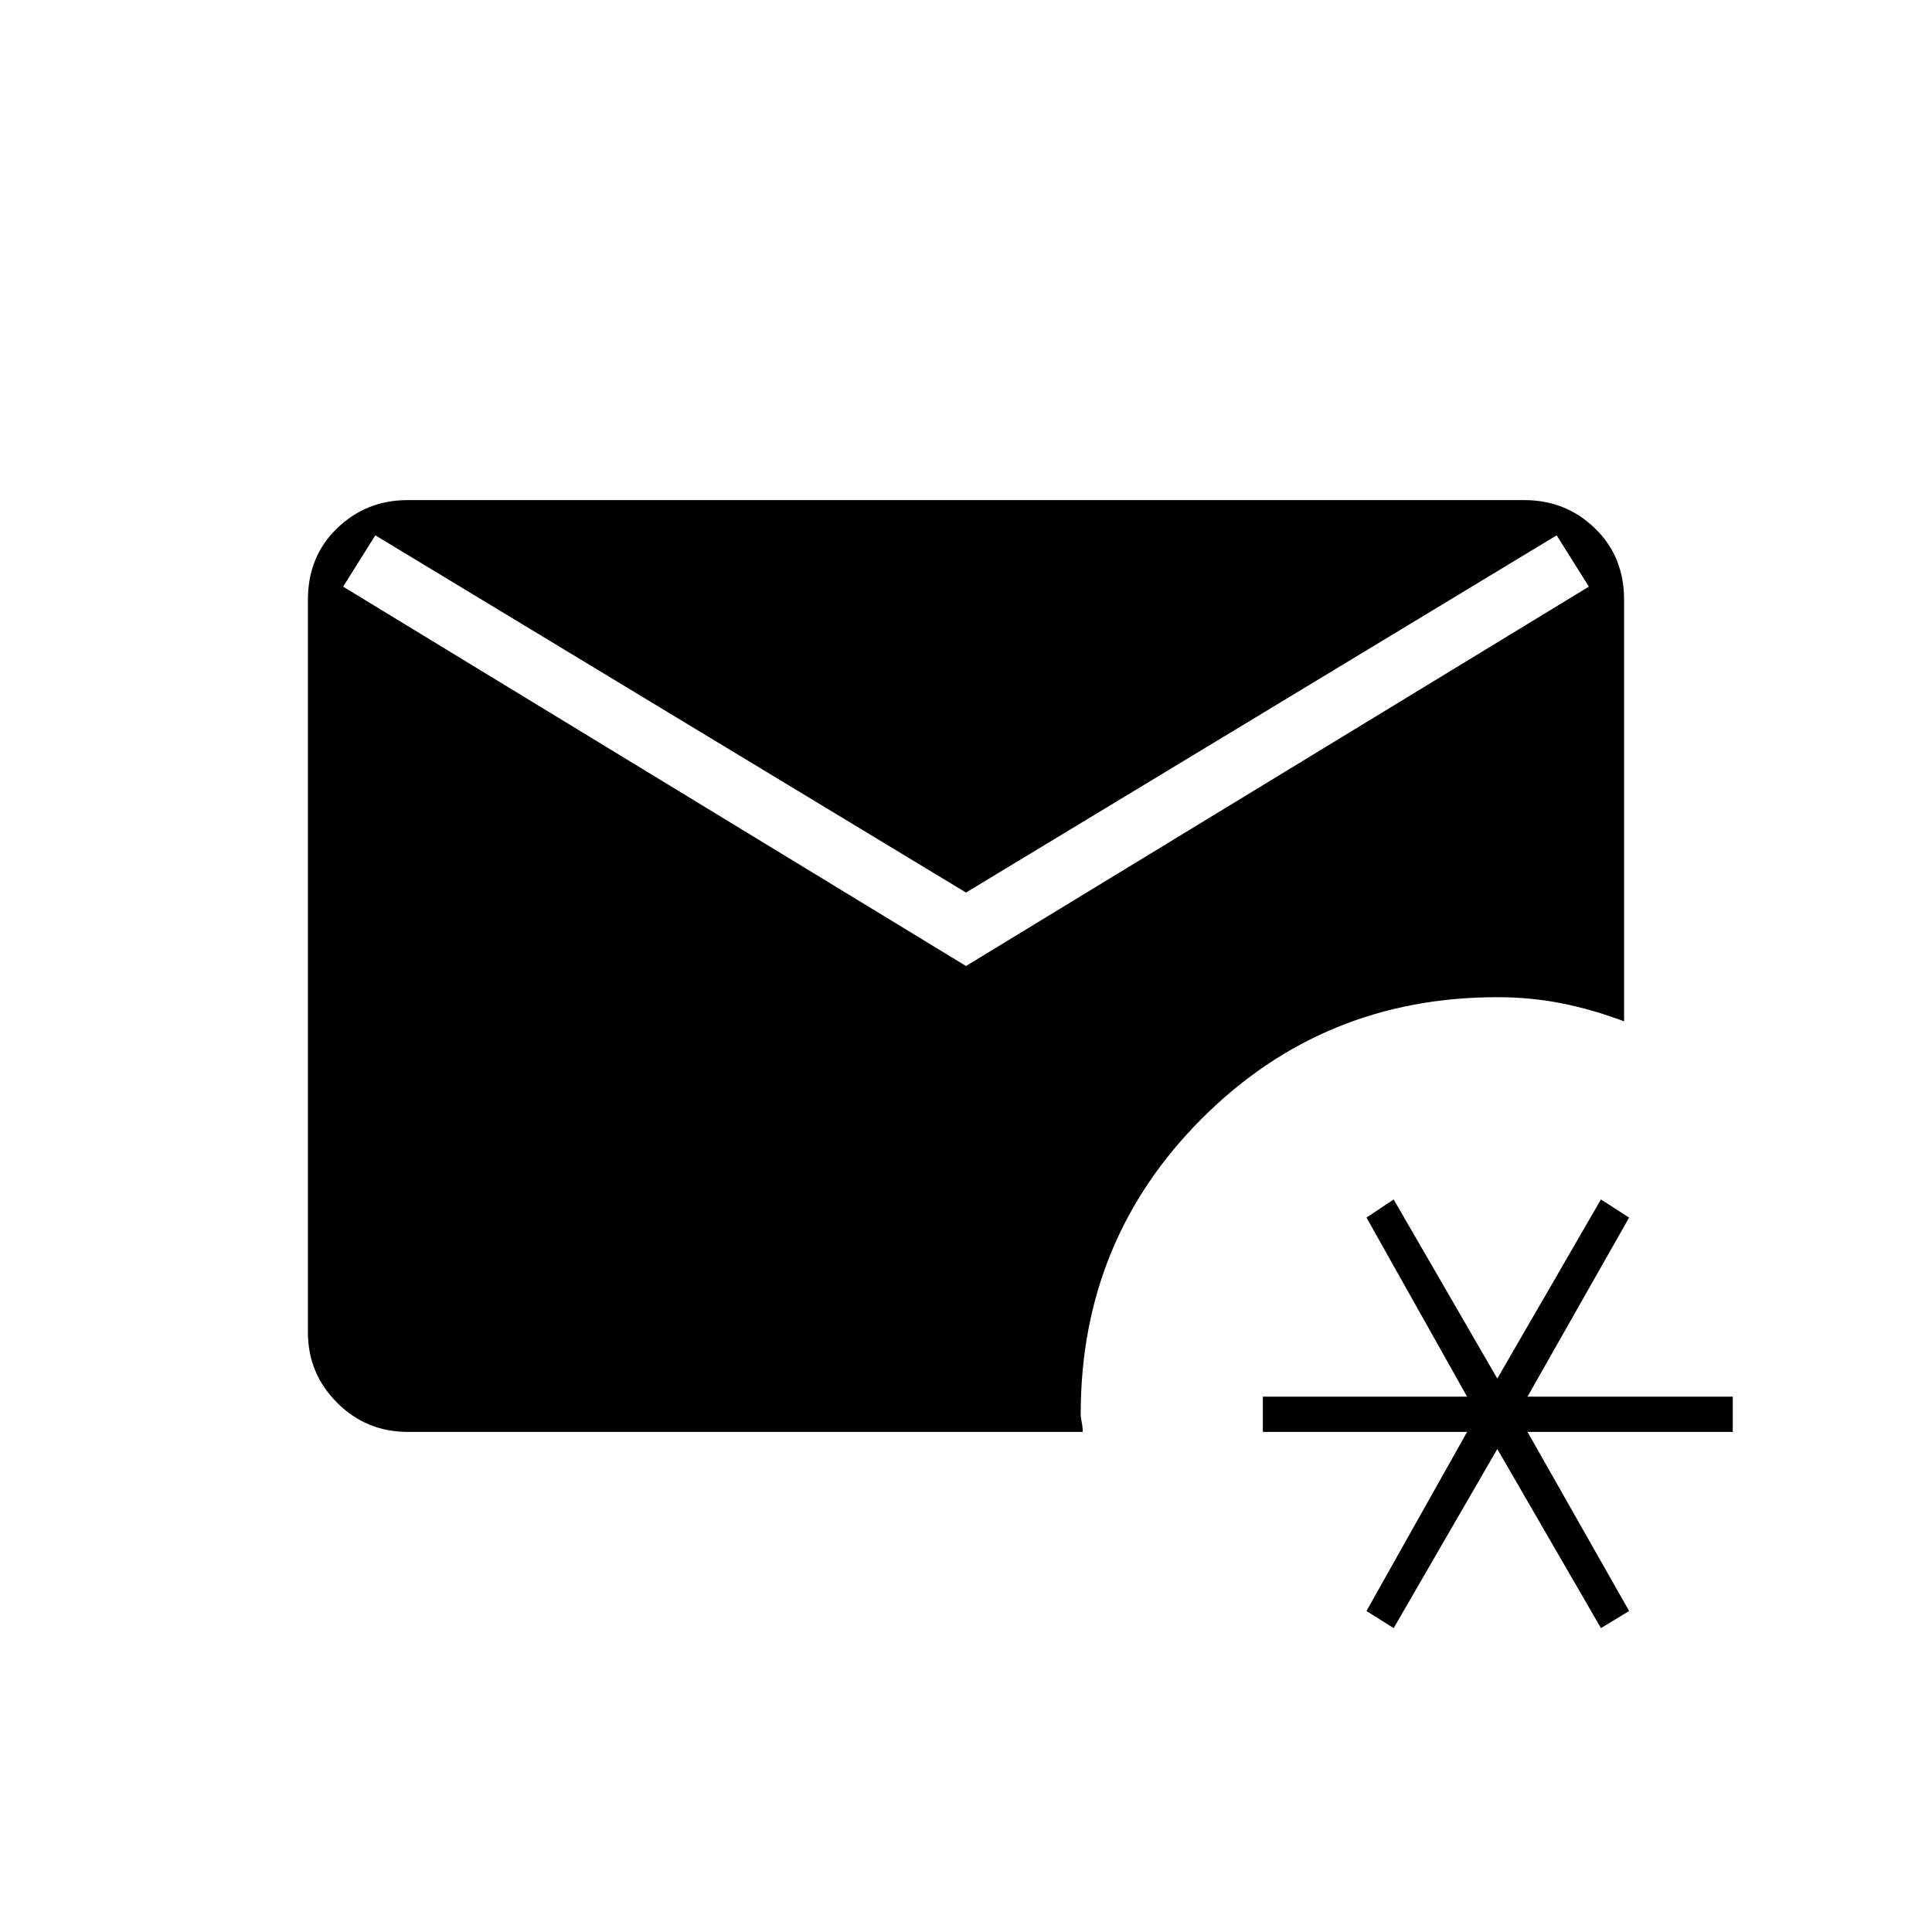 <svg xmlns="http://www.w3.org/2000/svg" height="20" viewBox="0 -960 960 960" width="20"><path d="m692.5-151-13.5-8.5 50-89H627.5V-266H729l-50-89 13.5-9 51.5 89 51.5-89 14 9-50.5 89h102v17.5H759l50.5 89-14 8.5-51.5-89-51.5 89Zm-490-97.5q-20.5 0-35-14.5T153-298v-364q0-21.5 14.5-35.5t35-14h555q20.5 0 35 14T807-662v209.5q-16-6-31.25-9t-31.75-3q-86.5 0-146.75 60.25T537-257.5q0 2 .5 4.25t.5 4.75H202.5ZM480-480l309.5-188.5-16-25.5L480-516.5 186.5-694l-16 25.5L480-480Z"/></svg>